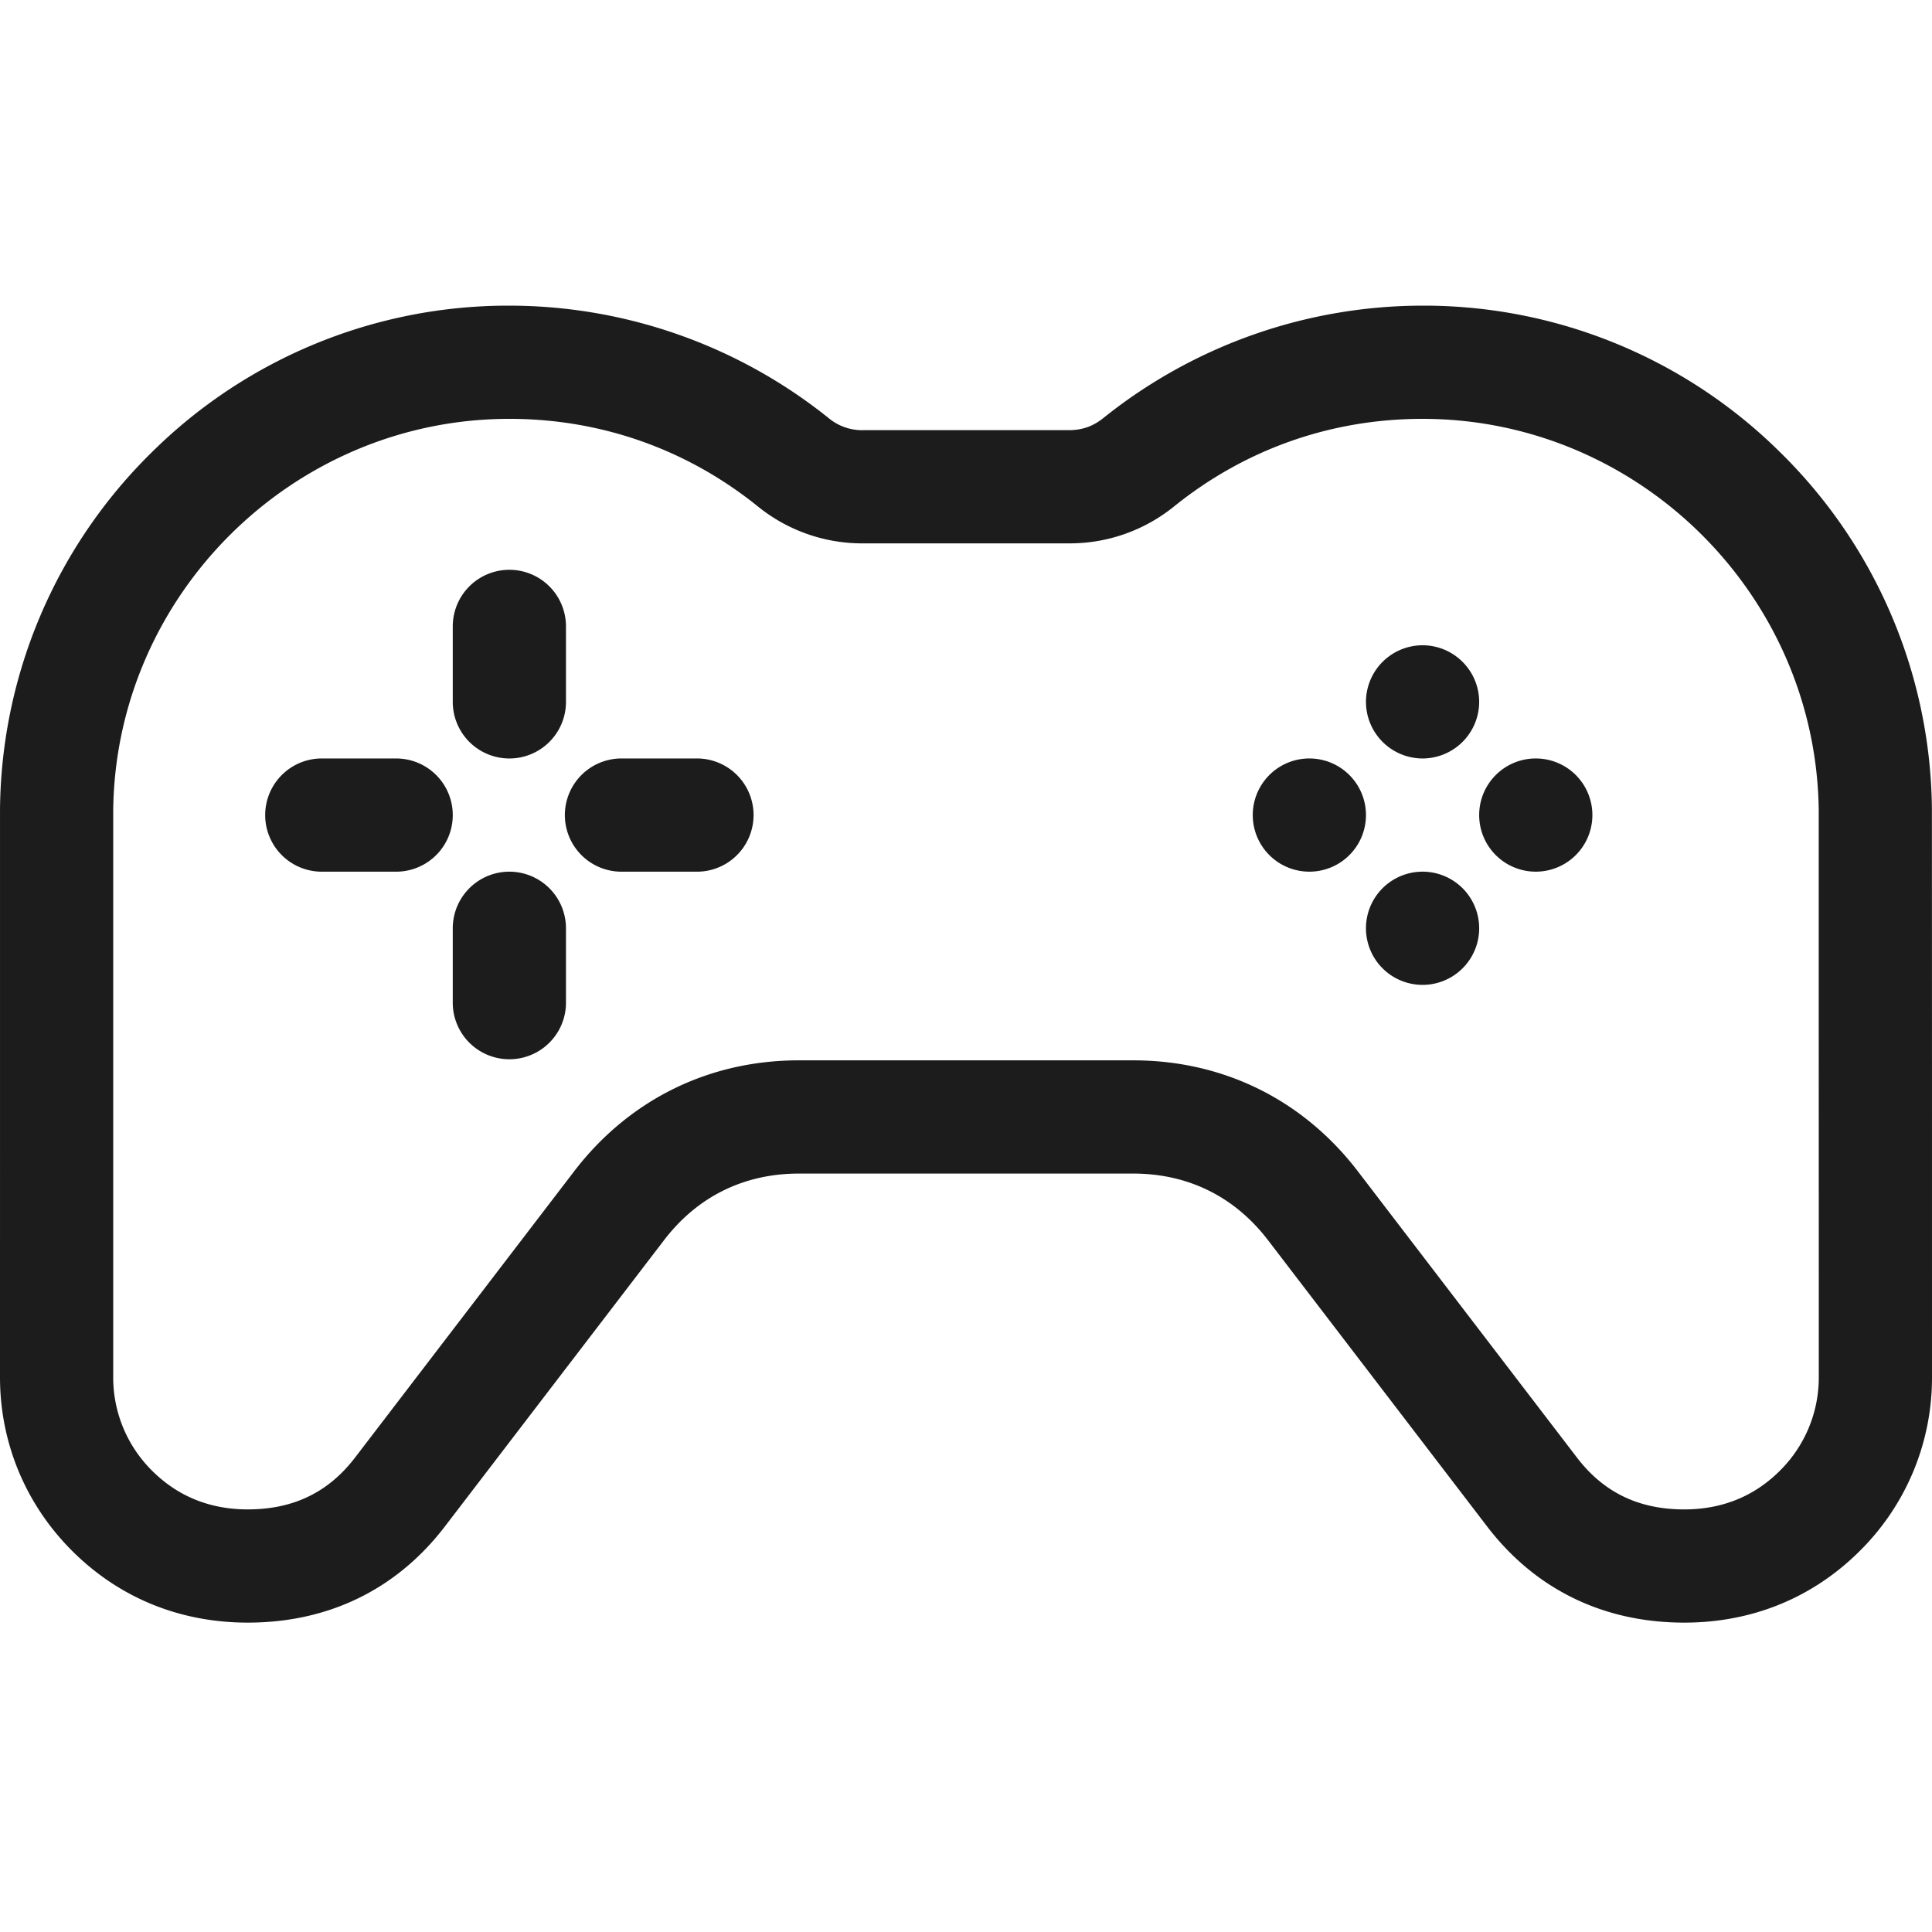 <svg width="89" height="89" fill="none" xmlns="http://www.w3.org/2000/svg"><path d="m88.999 47.526-.003-10.238v-.031a23.322 23.322 0 0 0-6.966-16.398 23.322 23.322 0 0 0-16.498-6.779 23.532 23.532 0 0 0-14.685 5.162c-.5.403-.989.574-1.632.574h-9.433a2.418 2.418 0 0 1-1.632-.574 23.53 23.53 0 0 0-14.685-5.162 23.323 23.323 0 0 0-16.498 6.78A23.328 23.328 0 0 0 .001 37.257v.031L0 63.448c0 3.012 1.177 5.848 3.314 7.986 2.168 2.168 4.969 3.314 8.098 3.314 3.724 0 6.865-1.532 9.084-4.432L30.59 57.13c1.536-2.008 3.684-3.068 6.212-3.068H52.2c2.527 0 4.675 1.06 6.212 3.068l10.092 13.186c2.219 2.9 5.36 4.432 9.085 4.432 3.129 0 5.928-1.146 8.097-3.314A11.221 11.221 0 0 0 89 63.449l-.001-15.923Zm-7.001 20.22c-1.186 1.186-2.669 1.787-4.409 1.787-2.097 0-3.715-.78-4.944-2.387L62.553 53.96c-2.524-3.297-6.2-5.114-10.353-5.114H36.8c-4.152 0-7.828 1.817-10.353 5.114L16.355 67.146c-1.23 1.606-2.846 2.386-4.944 2.386-1.74 0-3.223-.6-4.409-1.786a6.042 6.042 0 0 1-1.787-4.297V37.303c.13-9.93 8.314-18.008 18.25-18.008 4.201 0 8.15 1.387 11.419 4.012a7.641 7.641 0 0 0 4.898 1.724h9.433a7.64 7.64 0 0 0 4.898-1.724c3.269-2.625 7.218-4.012 11.42-4.012 9.935 0 18.118 8.077 18.249 18.01v10.222c.002 4.959.003 9.437.003 15.921a6.041 6.041 0 0 1-1.787 4.297Z" fill="#1C1C1C"/><path d="M65.532 34.94a2.612 2.612 0 0 0 2.608-2.607 2.612 2.612 0 0 0-2.608-2.608 2.612 2.612 0 0 0-2.607 2.608 2.612 2.612 0 0 0 2.607 2.607Zm7.823 2.607a2.607 2.607 0 1 1-5.215 0 2.607 2.607 0 0 1 5.215 0Zm-5.215 5.215a2.607 2.607 0 1 1-5.215 0 2.607 2.607 0 0 1 5.215 0Zm-5.215-5.215a2.607 2.607 0 1 1-5.215 0 2.607 2.607 0 0 1 5.215 0Zm-39.46-2.607a2.607 2.607 0 0 0 2.607-2.607v-3.477a2.607 2.607 0 1 0-5.215 0v3.477a2.608 2.608 0 0 0 2.608 2.607Zm8.692 0H28.68a2.608 2.608 0 1 0 0 5.215h3.477a2.608 2.608 0 0 0 0-5.215Zm-8.692 5.215a2.608 2.608 0 0 0-2.608 2.607v3.477a2.608 2.608 0 0 0 5.215 0v-3.477a2.608 2.608 0 0 0-2.607-2.607ZM18.25 34.94h-3.477a2.608 2.608 0 0 0 0 5.215h3.477a2.607 2.607 0 1 0 0-5.215Z" fill="#1C1C1C"/></svg>